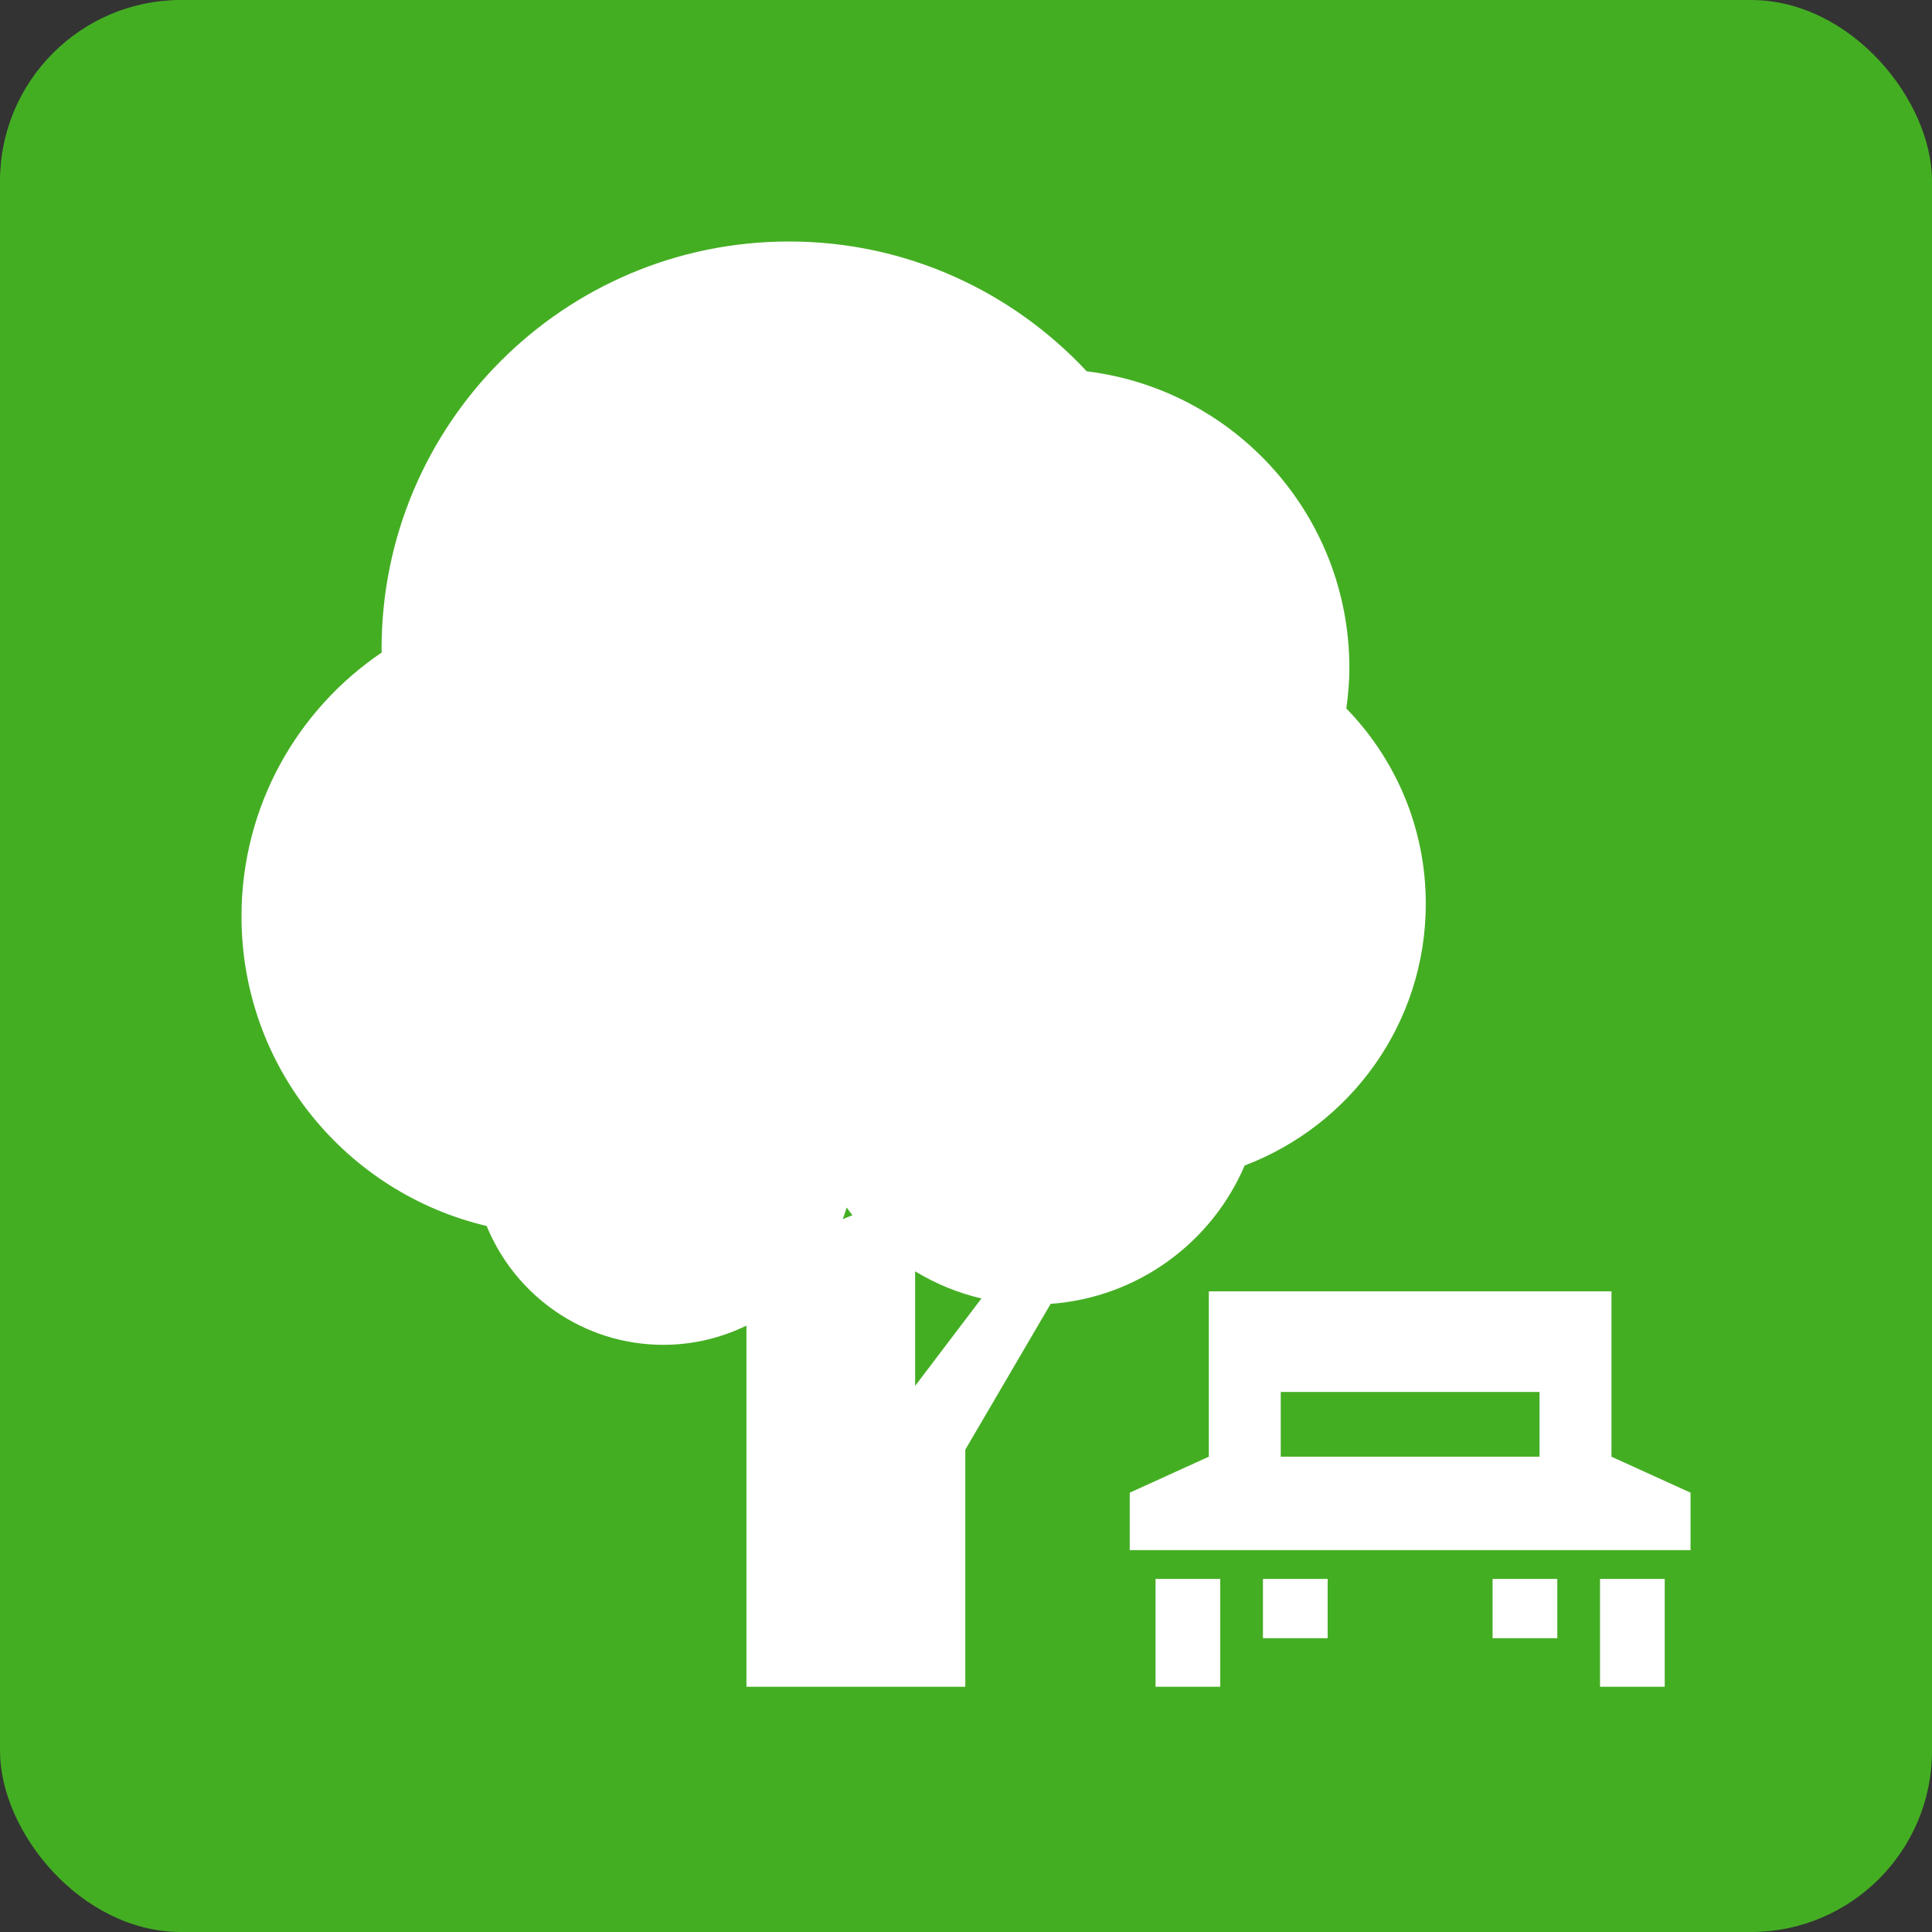 <svg width="64" height="64" viewBox="0 0 64 64" fill="none" xmlns="http://www.w3.org/2000/svg">
<rect x="0" y="0" width="64" height="64" fill="#333333" stroke="none"/>
<rect width="64" height="64" rx="6" fill="#44AE23"/>
<path d="M53.382 48.255V42.778H46.712H40.044V48.255L37.424 49.447V51.351H46.712H56.001V49.447L53.382 48.255ZM50.999 48.255H46.712H42.426V46.111H46.712H50.999V48.255Z" fill="white"/>
<path d="M40.422 52.304H38.279V55.876H40.422V52.304Z" fill="white"/>
<path d="M55.146 52.304H53.003V55.876H55.146V52.304Z" fill="white"/>
<path d="M51.588 52.304H49.444V54.267H51.588V52.304Z" fill="white"/>
<path d="M43.98 52.304H41.837V54.267H43.98V52.304Z" fill="white"/>
<path d="M41.231 38.608C44.735 37.281 47.231 33.904 47.231 29.935C47.231 27.419 46.225 25.14 44.599 23.469C44.658 23.03 44.7 22.586 44.7 22.131C44.7 17.068 40.9 12.899 35.999 12.3C33.535 9.66 30.035 8 26.139 8C18.684 8 12.64 14.043 12.64 21.498C12.64 21.538 12.645 21.576 12.645 21.615C9.843 23.511 8 26.718 8 30.357C8 35.346 11.467 39.515 16.121 40.612C17.065 42.92 19.329 44.549 21.977 44.549C22.964 44.549 23.895 44.316 24.727 43.913V55.876H31.977V48.022L34.804 43.192C37.698 42.981 40.143 41.157 41.231 38.608ZM28.047 40.001C28.108 40.088 28.173 40.172 28.238 40.256L27.917 40.386C27.963 40.259 28.008 40.131 28.047 40.001ZM30.315 45.909V42.114C30.987 42.522 31.725 42.829 32.512 43.013L30.315 45.909Z" fill="white"/>
</svg>
